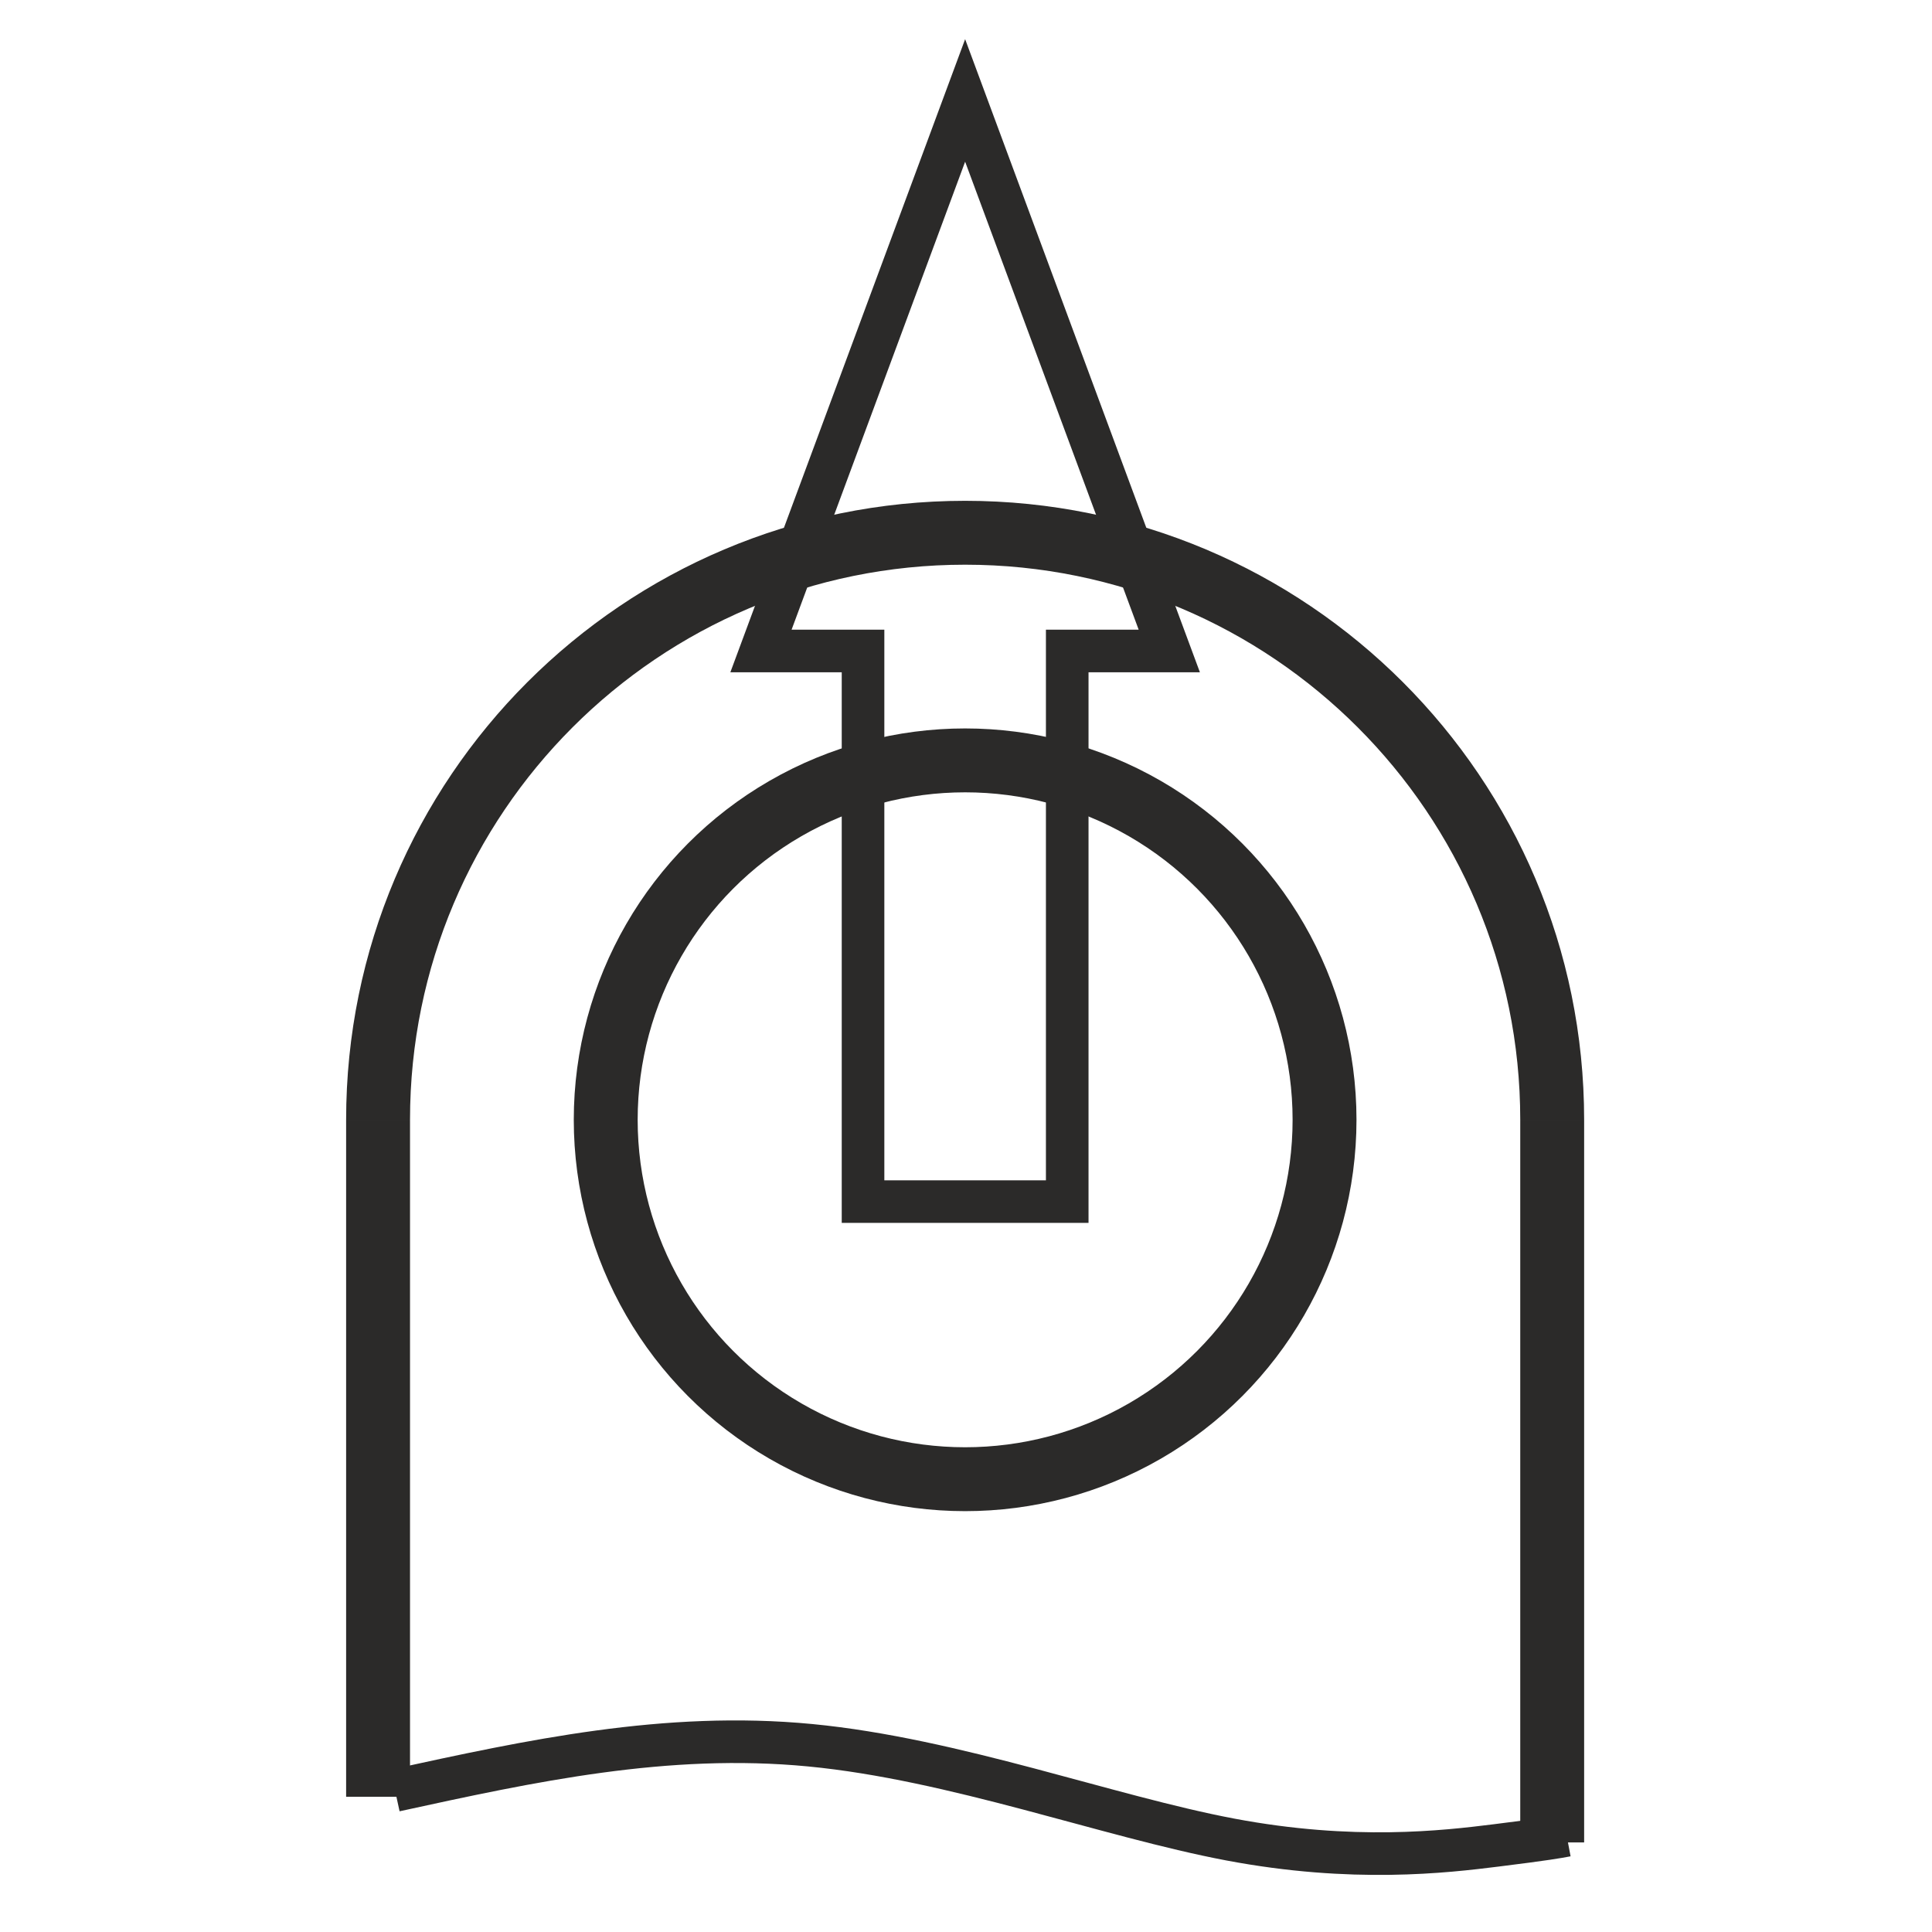 <svg id="eNJoFMHDsyc1" xmlns="http://www.w3.org/2000/svg" xmlns:xlink="http://www.w3.org/1999/xlink" viewBox="0 0 756 756" shape-rendering="geometricPrecision" text-rendering="geometricPrecision"><g clip-rule="evenodd"><path d="M607.38,438.18c0-126.87-102.85-229.71-229.72-229.71s-229.72,102.84-229.72,229.71" clip-rule="evenodd" fill="none" fill-rule="evenodd" stroke="#2b2a29" stroke-width="25" stroke-miterlimit="22.926"/><circle r="140.64" transform="translate(377.66 438.18)" clip-rule="evenodd" fill="none" fill-rule="evenodd" stroke="#2b2a29" stroke-width="25" stroke-miterlimit="22.926"/><line x1="147.94" y1="438.18" x2="147.94" y2="703.08" clip-rule="evenodd" fill="none" fill-rule="evenodd" stroke="#2b2a29" stroke-width="25" stroke-miterlimit="22.926"/><line x1="607.38" y1="438.18" x2="607.38" y2="720.95" clip-rule="evenodd" fill="none" fill-rule="evenodd" stroke="#2b2a29" stroke-width="25" stroke-miterlimit="22.926"/><path d="M154.58,700.62c53-11.56,106.01-23.12,162.46-17.7c56.46,5.43,116.36,27.82,164.35,36.89c48,9.07,84.08,4.8,104.04,2.31c19.95-2.49,23.78-3.21,27.6-3.93" clip-rule="evenodd" fill="none" fill-rule="evenodd" stroke="#2b2a29" stroke-width="16.67" stroke-miterlimit="22.926"/><path d="M337.71,470.19v-215.45h-39.94L377.66,39.3l79.89,215.44h-39.94v215.45h-79.9Zm39.95,0" clip-rule="evenodd" fill="none" stroke="#2b2a29" stroke-width="16.67" stroke-miterlimit="22.926"/></g></svg>
